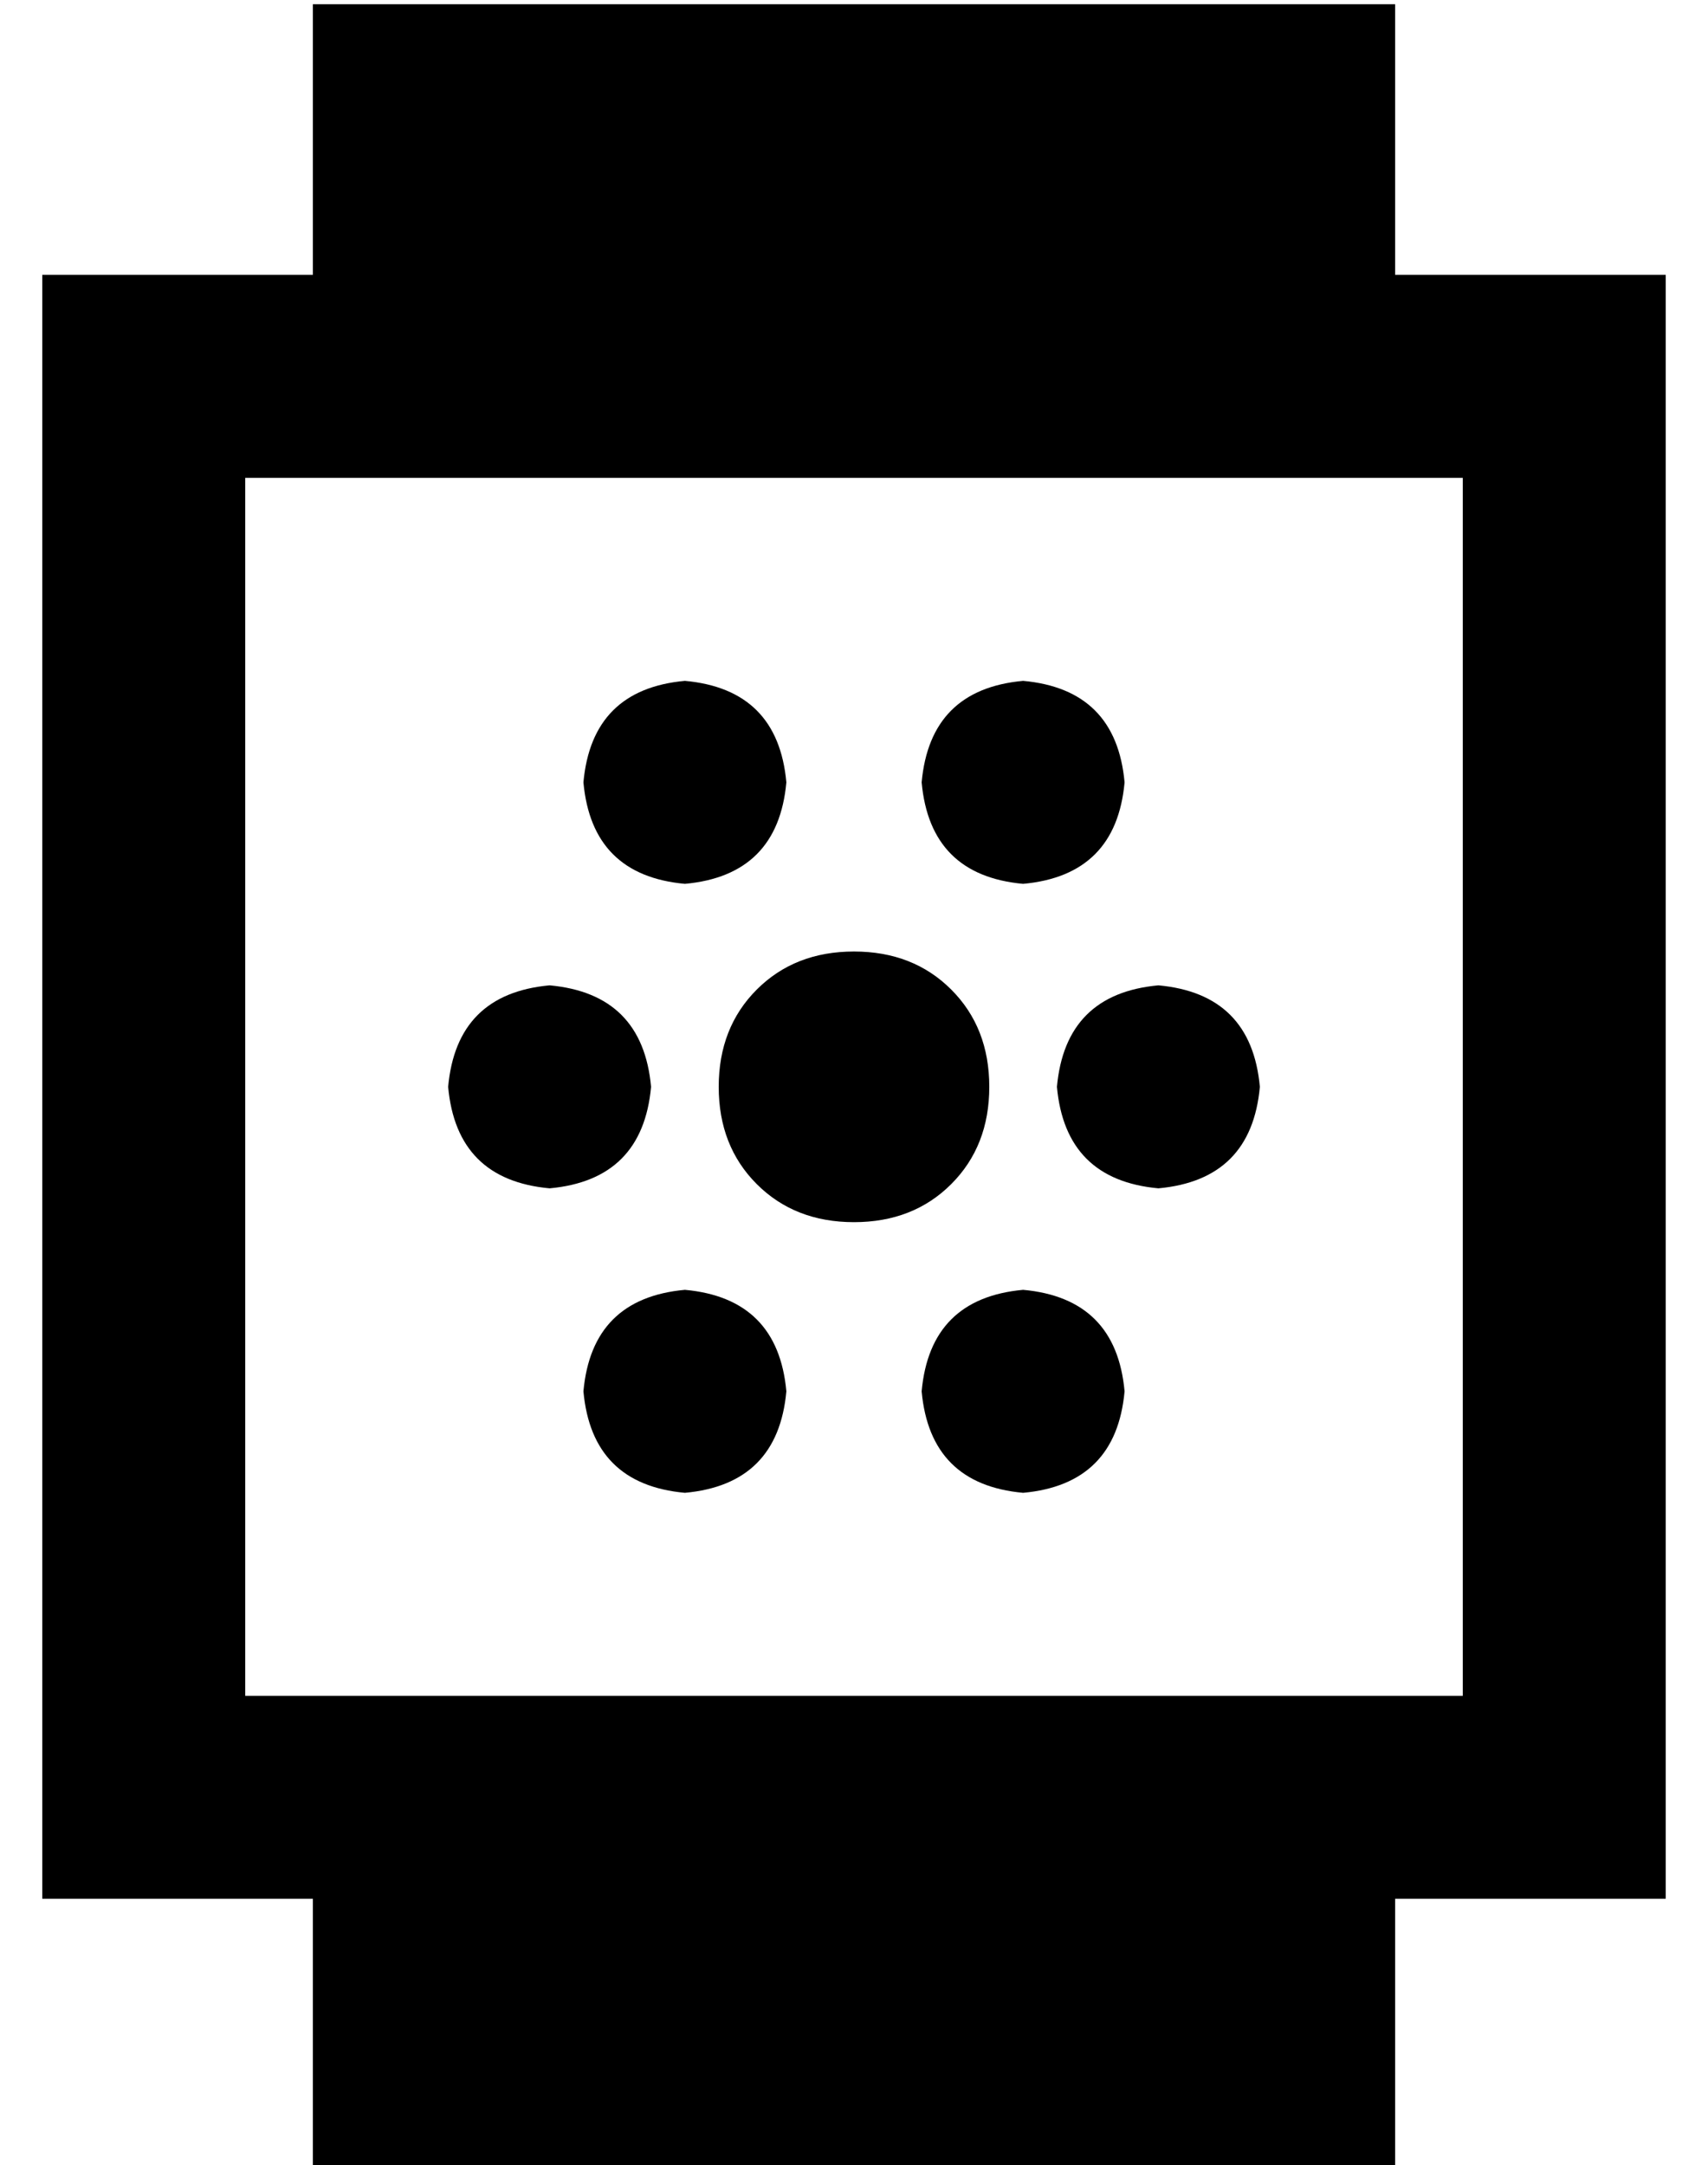 <?xml version="1.0" standalone="no"?>
<!DOCTYPE svg PUBLIC "-//W3C//DTD SVG 1.1//EN" "http://www.w3.org/Graphics/SVG/1.1/DTD/svg11.dtd" >
<svg xmlns="http://www.w3.org/2000/svg" xmlns:xlink="http://www.w3.org/1999/xlink" version="1.1" viewBox="-10 -40 404 512">
   <path fill="currentColor"
d="M320 -39h-256h256h-256v64v0h-16h-48v48v0v288v0v48v0h48h16v64v0h256v0v-64v0h16h48v-48v0v-288v0v-48v0h-48h-16v-64v0zM336 73v288v-288v288h-288v0v-288v0h288v0zM192 249q14 0 23 -9v0v0q9 -9 9 -23t-9 -23t-23 -9t-23 9t-9 23t9 23t23 9v0zM256 289q-2 -22 -24 -24
q-22 2 -24 24q2 22 24 24q22 -2 24 -24v0zM152 313q22 -2 24 -24q-2 -22 -24 -24q-22 2 -24 24q2 22 24 24v0zM256 145q-2 -22 -24 -24q-22 2 -24 24q2 22 24 24q22 -2 24 -24v0zM152 169q22 -2 24 -24q-2 -22 -24 -24q-22 2 -24 24q2 22 24 24v0zM144 217q-2 -22 -24 -24
q-22 2 -24 24q2 22 24 24q22 -2 24 -24v0zM264 241q22 -2 24 -24q-2 -22 -24 -24q-22 2 -24 24q2 22 24 24v0z" />
</svg>
